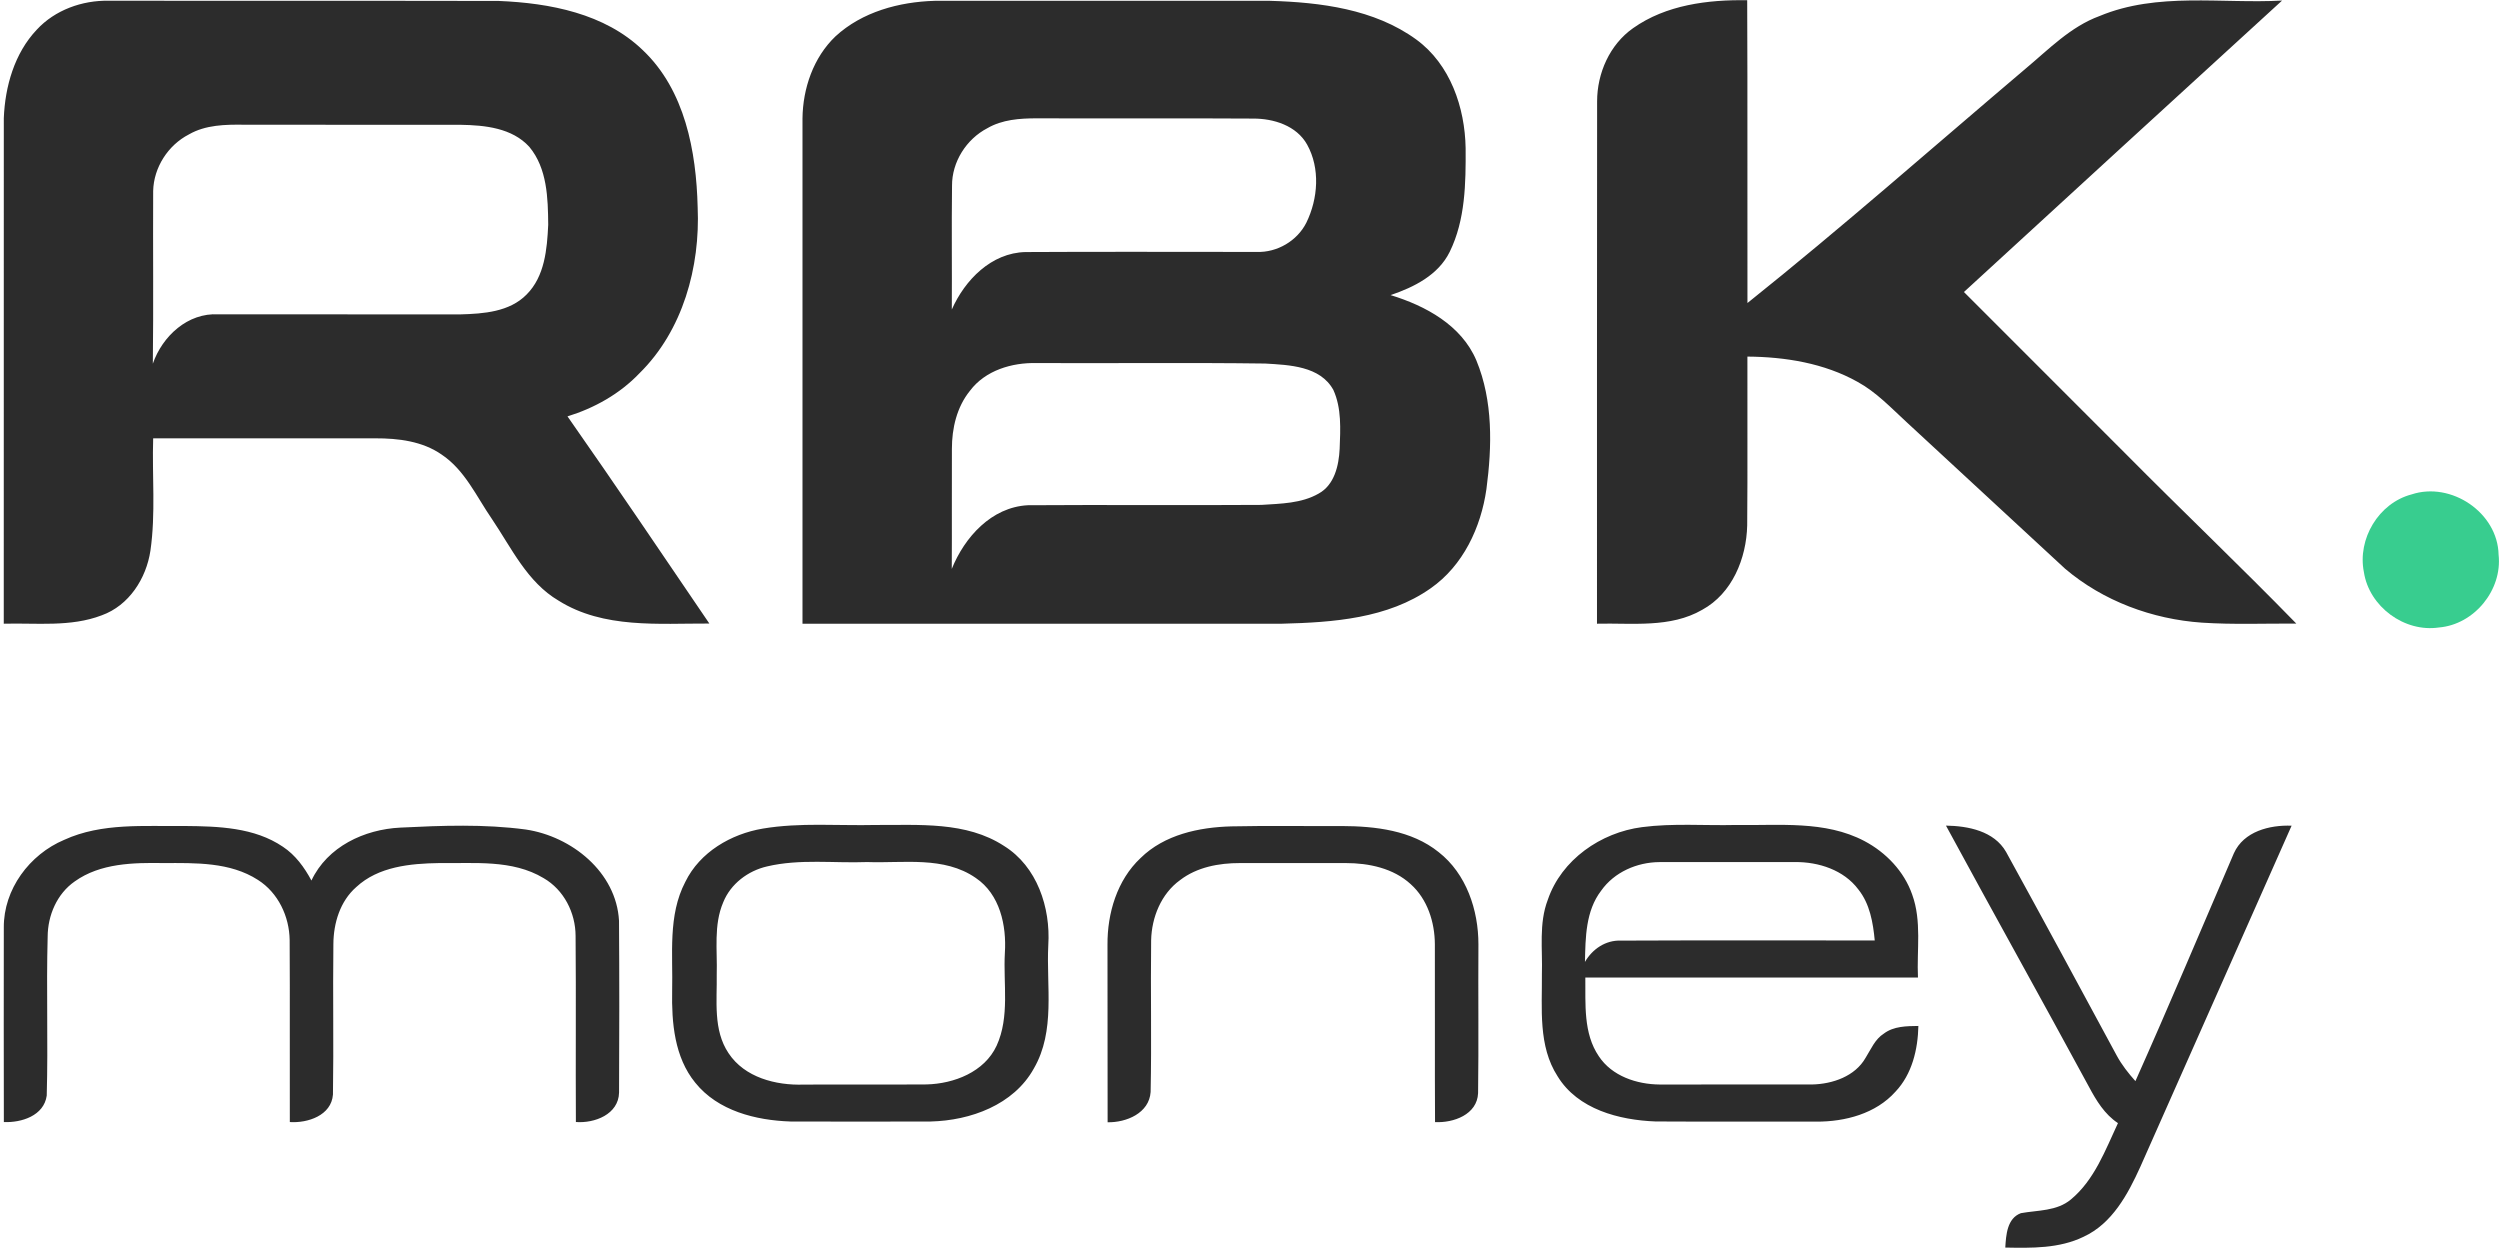 <?xml version="1.0" encoding="UTF-8"?>
<svg xmlns="http://www.w3.org/2000/svg" width="590" height="295" viewBox="0 0 590 295" fill="none">
  <path fill-rule="evenodd" clip-rule="evenodd" d="M8.678 7.005C12.968 2.355 19.398 0.055 25.648 0.175C56.338 0.235 87.028 0.155 117.718 0.225C129.738 0.715 142.718 3.175 151.688 11.825C161.668 21.265 164.328 35.735 164.648 48.905C165.268 63.015 161.168 78.015 150.888 88.115C146.268 92.955 140.288 96.305 133.928 98.265C145.258 114.435 156.298 130.815 167.408 147.155C155.468 147.105 142.428 148.415 131.828 141.755C124.408 137.385 120.728 129.335 116.088 122.475C112.448 117.195 109.718 110.935 104.208 107.265C99.678 104.115 93.998 103.435 88.618 103.445C71.128 103.455 53.638 103.445 36.148 103.445C35.868 112.285 36.768 121.195 35.498 129.975C34.508 136.535 30.448 142.895 24.008 145.215C16.648 148.035 8.588 146.985 0.888 147.195C0.898 107.435 0.878 67.675 0.898 27.905C1.188 20.405 3.408 12.575 8.678 7.005V7.005ZM44.578 31.725C39.658 34.255 36.268 39.535 36.148 45.075C36.078 58.655 36.238 72.245 36.068 85.825C38.328 79.325 44.318 73.765 51.538 74.185C70.588 74.205 89.638 74.195 108.688 74.195C114.098 74.045 120.248 73.615 124.268 69.515C128.568 65.225 129.108 58.785 129.378 53.045C129.328 46.765 129.148 39.745 124.928 34.665C120.858 30.185 114.418 29.545 108.728 29.455C91.688 29.425 74.648 29.475 57.618 29.435C53.198 29.375 48.508 29.455 44.578 31.725V31.725ZM197.168 8.585C203.458 2.785 212.208 0.435 220.588 0.195C246.968 0.195 273.338 0.195 299.708 0.195C311.628 0.545 324.338 2.125 334.238 9.325C342.258 15.175 345.728 25.355 345.888 34.975C345.938 43.205 345.838 51.875 342.138 59.425C339.448 64.915 333.698 67.775 328.178 69.645C336.408 72.155 344.918 76.745 348.428 85.075C352.378 94.625 352.128 105.345 350.798 115.415C349.508 124.475 345.298 133.495 337.628 138.845C327.488 145.985 314.578 146.885 302.568 147.195C264.838 147.205 227.118 147.195 189.388 147.195C189.388 107.445 189.378 67.705 189.388 27.955C189.468 20.855 191.958 13.565 197.168 8.585ZM233.018 30.255C228.058 32.835 224.638 38.215 224.678 43.855C224.558 53.585 224.688 63.315 224.628 73.045C227.708 66.075 233.968 59.645 242.038 59.485C260.228 59.375 278.408 59.465 296.598 59.455C301.398 59.625 306.138 56.855 308.298 52.555C311.068 46.905 311.598 39.745 308.488 34.135C305.988 29.645 300.578 27.965 295.738 27.985C278.708 27.875 261.678 27.995 244.648 27.925C240.678 27.925 236.528 28.215 233.018 30.255ZM228.908 92.225C225.798 96.065 224.648 101.075 224.648 105.925C224.598 115.375 224.678 124.815 224.618 134.265C227.638 126.765 233.998 119.685 242.558 119.235C260.938 119.105 279.318 119.285 297.698 119.155C302.258 118.855 307.138 118.825 311.218 116.475C314.938 114.425 315.968 109.845 316.158 105.925C316.338 101.295 316.638 96.355 314.678 92.035C311.578 86.365 304.238 86.135 298.568 85.795C280.598 85.555 262.618 85.765 244.648 85.685C238.818 85.535 232.528 87.405 228.908 92.225V92.225ZM385.408 6.645C393.178 1.145 403.058 -0.095 412.338 0.055C412.448 23.875 412.348 47.695 412.398 71.515C434.728 53.665 456.168 34.745 477.968 16.265C483.478 11.675 488.628 6.295 495.518 3.775C509.178 -1.915 524.228 0.915 538.568 0.135C513.508 23.025 488.488 45.965 463.488 68.915C476.178 81.625 488.888 94.325 501.588 107.025C514.938 120.505 528.688 133.575 541.928 147.165C534.498 147.125 527.058 147.435 519.648 146.945C507.938 146.135 496.328 141.845 487.348 134.205C474.878 122.695 462.438 111.145 449.968 99.635C446.288 96.255 442.818 92.545 438.398 90.125C430.508 85.705 421.328 84.225 412.388 84.155C412.348 97.435 412.458 110.725 412.338 124.005C412.158 131.765 408.808 140.055 401.718 143.915C394.198 148.265 385.188 146.995 376.888 147.195C376.908 106.105 376.858 65.015 376.918 23.925C376.918 17.275 379.888 10.525 385.408 6.645V6.645ZM15.148 198.205C24.078 194.115 34.108 195.065 43.648 194.935C51.518 195.005 60.018 195.255 66.768 199.835C69.728 201.795 71.848 204.715 73.498 207.805C77.268 199.795 85.988 195.725 94.488 195.315C104.328 194.825 114.288 194.455 124.078 195.765C134.888 197.375 145.458 205.805 146.088 217.305C146.178 230.815 146.168 244.335 146.098 257.845C145.988 262.995 140.328 265.135 135.908 264.795C135.828 250.155 135.968 235.515 135.838 220.875C135.828 215.415 133.078 209.995 128.288 207.235C120.878 202.785 111.888 203.815 103.628 203.685C96.838 203.785 89.278 204.505 84.068 209.355C80.258 212.695 78.708 217.855 78.678 222.795C78.528 234.625 78.768 246.475 78.578 258.315C78.208 263.255 72.628 265.085 68.398 264.805C68.348 250.495 68.448 236.175 68.358 221.865C68.288 216.285 65.648 210.685 60.868 207.655C54.288 203.415 46.128 203.665 38.608 203.685C31.468 203.575 23.688 203.695 17.638 208.015C13.428 210.945 11.268 216.045 11.248 221.075C10.908 233.565 11.378 246.075 11.028 258.565C10.368 263.315 5.068 264.985 0.908 264.805C0.868 249.505 0.888 234.205 0.898 218.905C0.828 209.875 6.978 201.645 15.148 198.205H15.148ZM180.038 195.545C188.818 194.075 197.758 194.905 206.618 194.695C216.818 194.755 227.998 193.795 236.958 199.645C244.758 204.495 247.958 214.195 247.398 223.025C246.898 232.745 249.138 243.285 243.988 252.165C239.228 260.765 229.018 264.445 219.648 264.675C208.608 264.715 197.568 264.705 186.538 264.675C178.358 264.395 169.438 262.175 164.088 255.525C159.158 249.495 158.488 241.335 158.628 233.855C158.838 225.245 157.588 216.045 161.738 208.115C165.168 201.095 172.518 196.815 180.038 195.545V195.545ZM181.028 204.475C176.528 205.505 172.438 208.585 170.688 212.925C168.378 218.305 169.318 224.275 169.148 229.955C169.248 236.185 168.258 243.065 171.938 248.555C175.738 254.305 183.098 256.175 189.628 255.965C199.308 255.905 208.988 255.995 218.668 255.925C225.148 255.765 232.328 252.995 235.208 246.775C238.338 239.905 236.738 232.185 237.148 224.905C237.568 218.425 235.998 211.055 230.278 207.195C222.788 201.995 213.228 203.755 204.668 203.445C196.798 203.745 188.768 202.645 181.028 204.475V204.475ZM269.168 202.505C274.798 196.965 282.978 195.225 290.608 195.025C299.278 194.835 307.948 194.995 316.628 194.945C324.568 194.975 333.108 195.945 339.518 201.095C346.068 206.215 348.918 214.785 348.908 222.875C348.828 234.575 348.988 246.285 348.828 257.985C348.618 263.055 342.998 265.045 338.668 264.815C338.588 250.825 338.678 236.835 338.628 222.845C338.598 217.635 336.888 212.215 332.928 208.665C328.828 204.895 323.048 203.685 317.628 203.685C309.288 203.695 300.948 203.695 292.618 203.685C287.668 203.675 282.498 204.635 278.498 207.705C274.028 210.935 271.788 216.505 271.668 221.895C271.518 233.835 271.798 245.775 271.548 257.705C271.208 262.725 265.798 264.935 261.398 264.855C261.358 250.885 261.408 236.925 261.368 222.955C261.318 215.515 263.628 207.705 269.168 202.505V202.505ZM365.278 212.355C368.498 202.885 377.798 196.465 387.508 195.205C394.848 194.245 402.278 194.875 409.658 194.695C419.818 194.875 430.688 193.565 440.018 198.495C445.098 201.185 449.378 205.645 451.278 211.125C453.558 217.395 452.338 224.185 452.638 230.695C426.468 230.695 400.308 230.695 374.138 230.695C374.208 236.945 373.628 243.855 377.328 249.285C380.418 253.955 386.258 255.895 391.648 255.945C403.668 255.945 415.688 255.955 427.718 255.935C432.478 255.825 437.798 254.015 440.278 249.645C441.548 247.625 442.498 245.235 444.608 243.915C446.938 242.165 449.958 242.165 452.738 242.125C452.618 247.665 451.248 253.495 447.338 257.625C442.698 262.835 435.428 264.735 428.668 264.705C416.008 264.665 403.358 264.745 390.698 264.665C382.108 264.335 372.368 261.815 367.598 254.015C362.968 246.855 363.958 238.005 363.888 229.915C364.078 224.055 363.128 217.965 365.278 212.355V212.355ZM377.878 210.195C374.198 214.985 374.178 221.255 374.048 227.015C375.788 223.995 378.918 221.845 382.508 221.985C402.478 221.885 422.458 221.975 442.438 221.945C442.038 217.725 441.288 213.305 438.568 209.905C435.128 205.305 429.178 203.395 423.618 203.445C412.958 203.465 402.288 203.425 391.618 203.455C386.338 203.485 380.968 205.815 377.878 210.195V210.195ZM459.248 194.845C464.478 194.925 470.598 196.115 473.428 201.045C482.208 217.015 490.878 233.055 499.538 249.095C500.728 251.305 502.288 253.275 503.958 255.145C511.918 237.315 519.478 219.305 527.198 201.365C529.518 196.205 535.638 194.665 540.818 194.865C528.948 221.695 517.008 248.505 505.128 275.345C502.188 281.825 498.488 288.765 491.708 291.885C485.978 294.665 479.448 294.545 473.248 294.425C473.428 291.475 473.658 287.515 476.938 286.305C480.938 285.585 485.398 285.855 488.718 283.085C494.288 278.475 496.858 271.425 499.838 265.055C496.688 262.985 494.718 259.715 492.988 256.475C481.828 235.875 470.408 215.435 459.248 194.845V194.845Z" fill="#2C2C2C"></path>
  <path fill-rule="evenodd" clip-rule="evenodd" d="M569.118 116.685C578.468 113.585 589.468 120.975 589.668 130.915C590.588 139.225 583.938 147.385 575.588 148.085C567.428 149.295 559.118 143.165 557.878 135.015C556.308 127.195 561.358 118.725 569.118 116.685Z" fill="#38CD8F"></path>
</svg>
